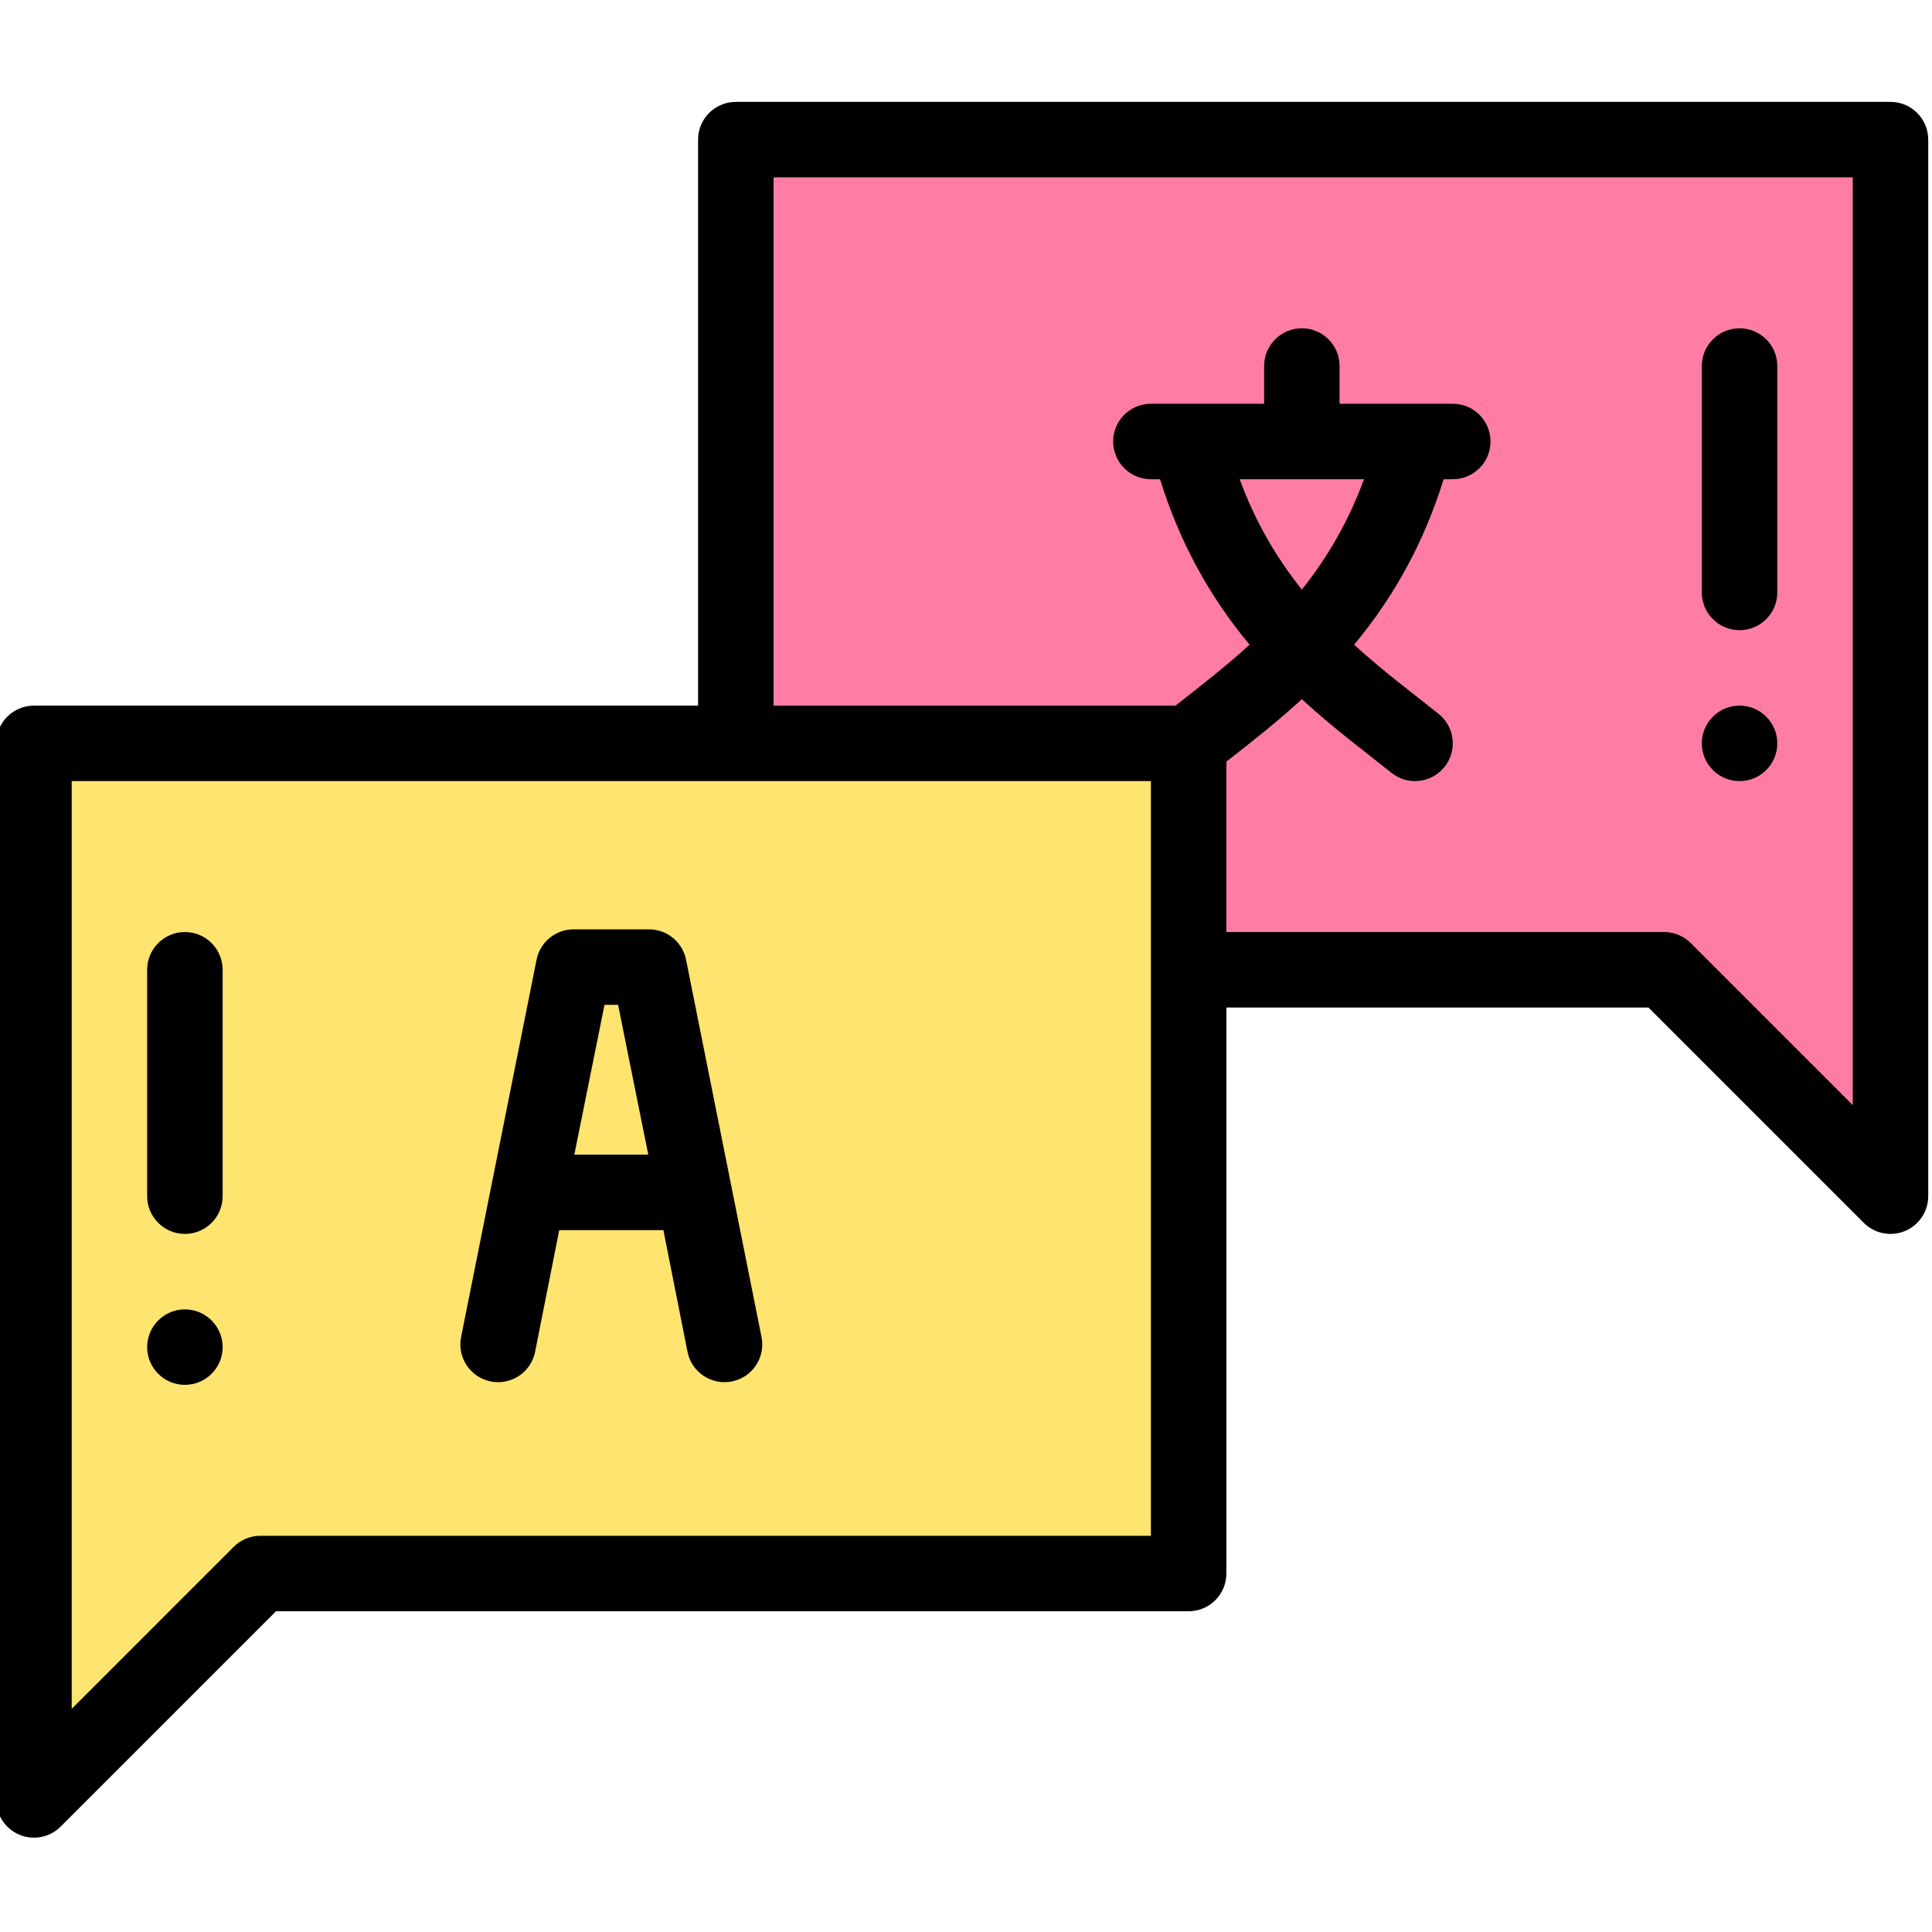 <svg height="511pt" viewBox="1 -26 511.999 511" width="511pt" xmlns="http://www.w3.org/2000/svg"><path d="m196 230.5v-220h306v280l-60-60zm0 0" fill="#ff7da4"/><path d="m316 390.5h-246l-60 60v-280h306zm0 0" fill="#ffe470"/><path d="m462 180.5c5.52 0 10-4.48 10-10s-4.48-10-10-10-10 4.48-10 10 4.48 10 10 10zm0 0"/><path d="m50 320.5c-5.52 0-10 4.48-10 10s4.48 10 10 10 10-4.48 10-10-4.48-10-10-10zm0 0"/><path d="m502 .5h-306c-5.523 0-10 4.477-10 10v150h-176c-5.523 0-10 4.477-10 10v280c0 4.043 2.438 7.691 6.172 9.238 3.738 1.551 8.039.691 10.898-2.168l57.074-57.07h241.855c5.523 0 10-4.477 10-10v-150h111.855l57.074 57.07c2.863 2.863 7.168 3.715 10.895 2.168 3.738-1.547 6.176-5.195 6.176-9.238v-280c0-5.523-4.477-10-10-10zm-196 380h-236c-2.652 0-5.195 1.055-7.07 2.93l-42.93 42.93v-245.859h286zm186-114.141-42.93-42.93c-1.875-1.879-4.418-2.93-7.07-2.93h-116v-45.156c6.984-5.48 13.312-10.406 20-16.543 8.461 7.762 16.82 13.965 23.758 19.508 4.348 3.48 10.633 2.711 14.055-1.566 3.449-4.312 2.746-10.605-1.566-14.055-6.836-5.461-14.645-11.262-22.395-18.328 10.82-13.008 18.648-27.477 23.723-43.859h2.426c5.523 0 10-4.477 10-10s-4.477-10-10-10h-30v-10c0-5.523-4.477-10-10-10s-10 4.477-10 10v10h-30c-5.523 0-10 4.477-10 10s4.477 10 10 10h2.426c5.074 16.383 12.902 30.852 23.723 43.859-6.656 6.066-13.293 11.148-19.629 16.141h-106.52v-140h286zm-129.527-165.859c-3.953 10.738-9.348 20.324-16.473 29.238-7.125-8.91-12.52-18.5-16.473-29.238zm0 0"/><path d="m182.805 227.828c-.934-4.672-5.039-8.039-9.805-8.039h-20c-4.766 0-8.871 3.367-9.805 8.039-4.074 20.359-13.297 66.48-20 100-1.086 5.418 2.426 10.684 7.844 11.766 5.414 1.086 10.684-2.426 11.766-7.844l6.395-32.25h27.602l6.395 32.25c1.086 5.434 6.367 8.926 11.766 7.844 5.418-1.082 8.93-6.348 7.844-11.766-6.656-33.281-15.945-79.738-20-100zm-29.605 51.672 8-39.711h3.602l8 39.711zm0 0"/><path d="m50 220.5c-5.523 0-10 4.477-10 10v60c0 5.523 4.477 10 10 10s10-4.477 10-10v-60c0-5.523-4.477-10-10-10zm0 0"/><path d="m462 140.5c5.523 0 10-4.477 10-10v-60c0-5.523-4.477-10-10-10s-10 4.477-10 10v60c0 5.523 4.477 10 10 10zm0 0"/></svg>